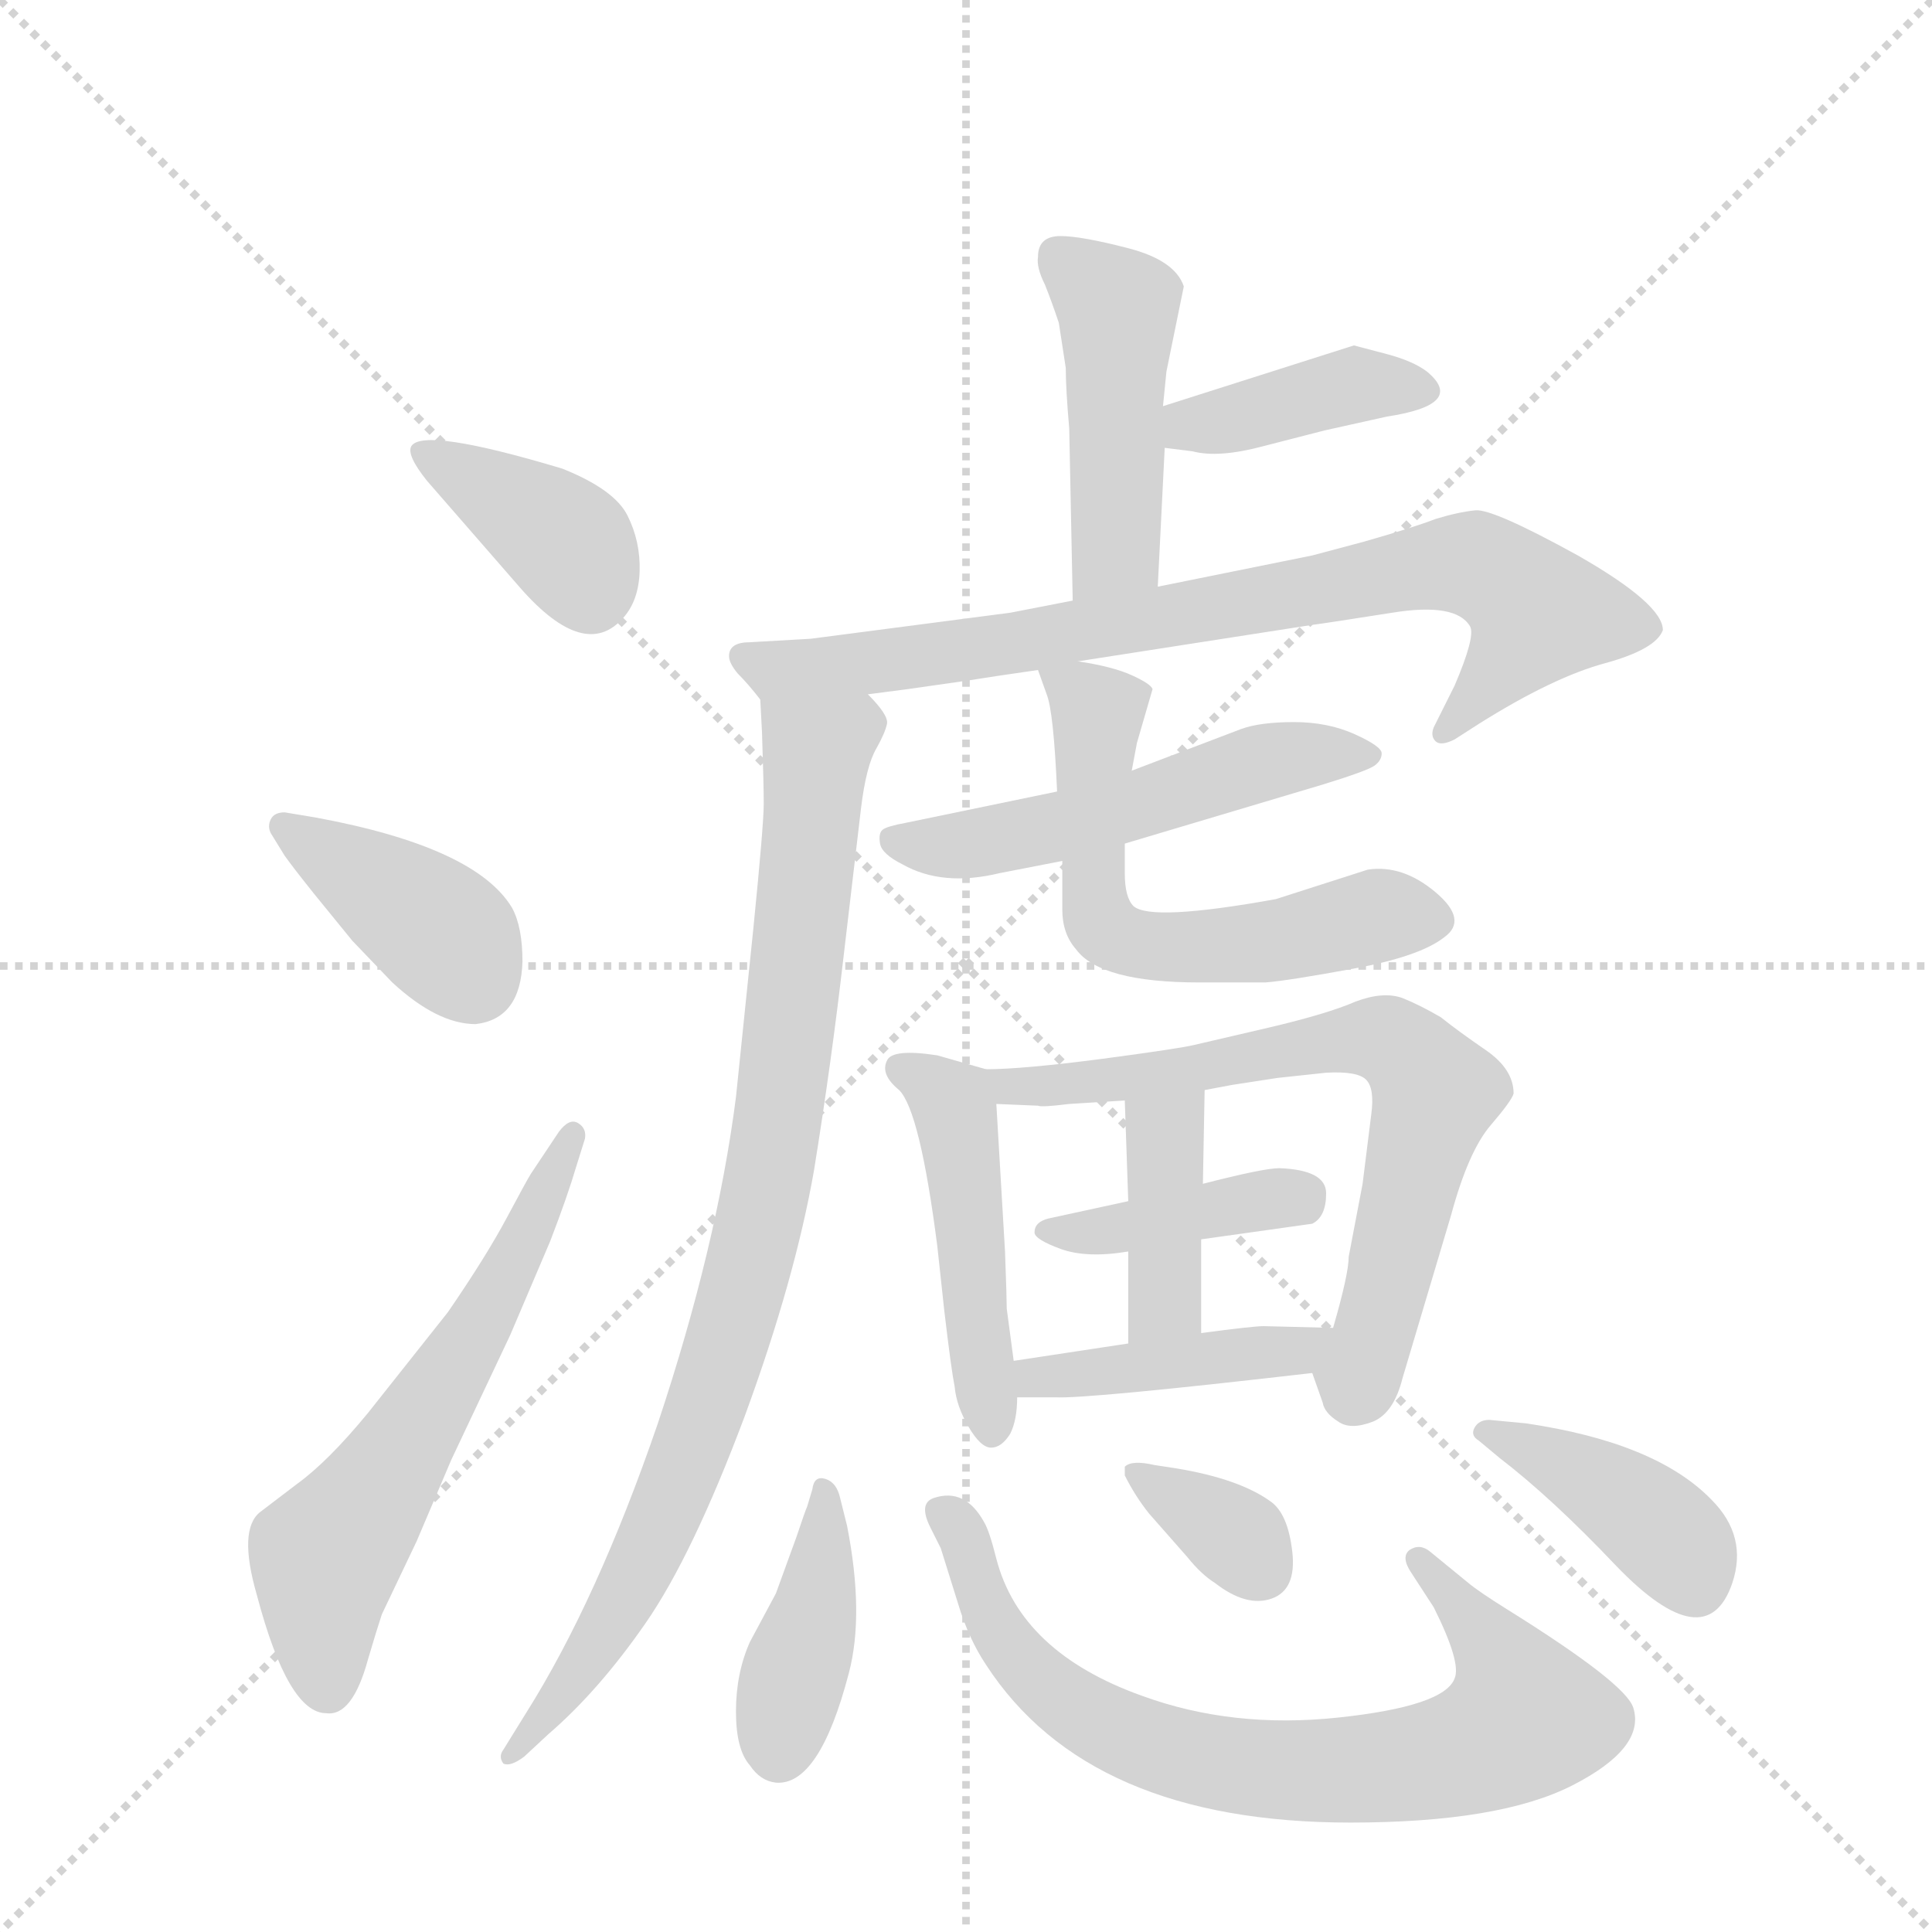<svg version="1.1" viewBox="0 0 1024 1024" xmlns="http://www.w3.org/2000/svg">
  <g stroke="lightgray" stroke-dasharray="1,1" stroke-width="1" transform="scale(4, 4)">
    <line x1="0" y1="0" x2="256" y2="256"></line>
    <line x1="256" y1="0" x2="0" y2="256"></line>
    <line x1="128" y1="0" x2="128" y2="256"></line>
    <line x1="0" y1="128" x2="256" y2="128"></line>
  </g>
  <g transform="scale(0.92, -0.92) translate(60, -900)">
    <style type="text/css">
      
        @keyframes keyframes0 {
          from {
            stroke: blue;
            stroke-dashoffset: 387;
            stroke-width: 128;
          }
          56% {
            animation-timing-function: step-end;
            stroke: blue;
            stroke-dashoffset: 0;
            stroke-width: 128;
          }
          to {
            stroke: black;
            stroke-width: 1024;
          }
        }
        #make-me-a-hanzi-animation-0 {
          animation: keyframes0 0.565s both;
          animation-delay: 0s;
          animation-timing-function: linear;
        }
      
        @keyframes keyframes1 {
          from {
            stroke: blue;
            stroke-dashoffset: 398;
            stroke-width: 128;
          }
          56% {
            animation-timing-function: step-end;
            stroke: blue;
            stroke-dashoffset: 0;
            stroke-width: 128;
          }
          to {
            stroke: black;
            stroke-width: 1024;
          }
        }
        #make-me-a-hanzi-animation-1 {
          animation: keyframes1 0.574s both;
          animation-delay: 0.565s;
          animation-timing-function: linear;
        }
      
        @keyframes keyframes2 {
          from {
            stroke: blue;
            stroke-dashoffset: 611;
            stroke-width: 128;
          }
          67% {
            animation-timing-function: step-end;
            stroke: blue;
            stroke-dashoffset: 0;
            stroke-width: 128;
          }
          to {
            stroke: black;
            stroke-width: 1024;
          }
        }
        #make-me-a-hanzi-animation-2 {
          animation: keyframes2 0.747s both;
          animation-delay: 1.139s;
          animation-timing-function: linear;
        }
      
        @keyframes keyframes3 {
          from {
            stroke: blue;
            stroke-dashoffset: 471;
            stroke-width: 128;
          }
          61% {
            animation-timing-function: step-end;
            stroke: blue;
            stroke-dashoffset: 0;
            stroke-width: 128;
          }
          to {
            stroke: black;
            stroke-width: 1024;
          }
        }
        #make-me-a-hanzi-animation-3 {
          animation: keyframes3 0.633s both;
          animation-delay: 1.886s;
          animation-timing-function: linear;
        }
      
        @keyframes keyframes4 {
          from {
            stroke: blue;
            stroke-dashoffset: 403;
            stroke-width: 128;
          }
          57% {
            animation-timing-function: step-end;
            stroke: blue;
            stroke-dashoffset: 0;
            stroke-width: 128;
          }
          to {
            stroke: black;
            stroke-width: 1024;
          }
        }
        #make-me-a-hanzi-animation-4 {
          animation: keyframes4 0.578s both;
          animation-delay: 2.519s;
          animation-timing-function: linear;
        }
      
        @keyframes keyframes5 {
          from {
            stroke: blue;
            stroke-dashoffset: 815;
            stroke-width: 128;
          }
          73% {
            animation-timing-function: step-end;
            stroke: blue;
            stroke-dashoffset: 0;
            stroke-width: 128;
          }
          to {
            stroke: black;
            stroke-width: 1024;
          }
        }
        #make-me-a-hanzi-animation-5 {
          animation: keyframes5 0.913s both;
          animation-delay: 3.097s;
          animation-timing-function: linear;
        }
      
        @keyframes keyframes6 {
          from {
            stroke: blue;
            stroke-dashoffset: 906;
            stroke-width: 128;
          }
          75% {
            animation-timing-function: step-end;
            stroke: blue;
            stroke-dashoffset: 0;
            stroke-width: 128;
          }
          to {
            stroke: black;
            stroke-width: 1024;
          }
        }
        #make-me-a-hanzi-animation-6 {
          animation: keyframes6 0.987s both;
          animation-delay: 4.011s;
          animation-timing-function: linear;
        }
      
        @keyframes keyframes7 {
          from {
            stroke: blue;
            stroke-dashoffset: 536;
            stroke-width: 128;
          }
          64% {
            animation-timing-function: step-end;
            stroke: blue;
            stroke-dashoffset: 0;
            stroke-width: 128;
          }
          to {
            stroke: black;
            stroke-width: 1024;
          }
        }
        #make-me-a-hanzi-animation-7 {
          animation: keyframes7 0.686s both;
          animation-delay: 4.998s;
          animation-timing-function: linear;
        }
      
        @keyframes keyframes8 {
          from {
            stroke: blue;
            stroke-dashoffset: 606;
            stroke-width: 128;
          }
          66% {
            animation-timing-function: step-end;
            stroke: blue;
            stroke-dashoffset: 0;
            stroke-width: 128;
          }
          to {
            stroke: black;
            stroke-width: 1024;
          }
        }
        #make-me-a-hanzi-animation-8 {
          animation: keyframes8 0.743s both;
          animation-delay: 5.684s;
          animation-timing-function: linear;
        }
      
        @keyframes keyframes9 {
          from {
            stroke: blue;
            stroke-dashoffset: 483;
            stroke-width: 128;
          }
          61% {
            animation-timing-function: step-end;
            stroke: blue;
            stroke-dashoffset: 0;
            stroke-width: 128;
          }
          to {
            stroke: black;
            stroke-width: 1024;
          }
        }
        #make-me-a-hanzi-animation-9 {
          animation: keyframes9 0.643s both;
          animation-delay: 6.427s;
          animation-timing-function: linear;
        }
      
        @keyframes keyframes10 {
          from {
            stroke: blue;
            stroke-dashoffset: 705;
            stroke-width: 128;
          }
          70% {
            animation-timing-function: step-end;
            stroke: blue;
            stroke-dashoffset: 0;
            stroke-width: 128;
          }
          to {
            stroke: black;
            stroke-width: 1024;
          }
        }
        #make-me-a-hanzi-animation-10 {
          animation: keyframes10 0.824s both;
          animation-delay: 7.07s;
          animation-timing-function: linear;
        }
      
        @keyframes keyframes11 {
          from {
            stroke: blue;
            stroke-dashoffset: 404;
            stroke-width: 128;
          }
          57% {
            animation-timing-function: step-end;
            stroke: blue;
            stroke-dashoffset: 0;
            stroke-width: 128;
          }
          to {
            stroke: black;
            stroke-width: 1024;
          }
        }
        #make-me-a-hanzi-animation-11 {
          animation: keyframes11 0.579s both;
          animation-delay: 7.894s;
          animation-timing-function: linear;
        }
      
        @keyframes keyframes12 {
          from {
            stroke: blue;
            stroke-dashoffset: 399;
            stroke-width: 128;
          }
          56% {
            animation-timing-function: step-end;
            stroke: blue;
            stroke-dashoffset: 0;
            stroke-width: 128;
          }
          to {
            stroke: black;
            stroke-width: 1024;
          }
        }
        #make-me-a-hanzi-animation-12 {
          animation: keyframes12 0.575s both;
          animation-delay: 8.473s;
          animation-timing-function: linear;
        }
      
        @keyframes keyframes13 {
          from {
            stroke: blue;
            stroke-dashoffset: 432;
            stroke-width: 128;
          }
          58% {
            animation-timing-function: step-end;
            stroke: blue;
            stroke-dashoffset: 0;
            stroke-width: 128;
          }
          to {
            stroke: black;
            stroke-width: 1024;
          }
        }
        #make-me-a-hanzi-animation-13 {
          animation: keyframes13 0.602s both;
          animation-delay: 9.048s;
          animation-timing-function: linear;
        }
      
        @keyframes keyframes14 {
          from {
            stroke: blue;
            stroke-dashoffset: 409;
            stroke-width: 128;
          }
          57% {
            animation-timing-function: step-end;
            stroke: blue;
            stroke-dashoffset: 0;
            stroke-width: 128;
          }
          to {
            stroke: black;
            stroke-width: 1024;
          }
        }
        #make-me-a-hanzi-animation-14 {
          animation: keyframes14 0.583s both;
          animation-delay: 9.649s;
          animation-timing-function: linear;
        }
      
        @keyframes keyframes15 {
          from {
            stroke: blue;
            stroke-dashoffset: 779;
            stroke-width: 128;
          }
          72% {
            animation-timing-function: step-end;
            stroke: blue;
            stroke-dashoffset: 0;
            stroke-width: 128;
          }
          to {
            stroke: black;
            stroke-width: 1024;
          }
        }
        #make-me-a-hanzi-animation-15 {
          animation: keyframes15 0.884s both;
          animation-delay: 10.232s;
          animation-timing-function: linear;
        }
      
        @keyframes keyframes16 {
          from {
            stroke: blue;
            stroke-dashoffset: 349;
            stroke-width: 128;
          }
          53% {
            animation-timing-function: step-end;
            stroke: blue;
            stroke-dashoffset: 0;
            stroke-width: 128;
          }
          to {
            stroke: black;
            stroke-width: 1024;
          }
        }
        #make-me-a-hanzi-animation-16 {
          animation: keyframes16 0.534s both;
          animation-delay: 11.116s;
          animation-timing-function: linear;
        }
      
        @keyframes keyframes17 {
          from {
            stroke: blue;
            stroke-dashoffset: 410;
            stroke-width: 128;
          }
          57% {
            animation-timing-function: step-end;
            stroke: blue;
            stroke-dashoffset: 0;
            stroke-width: 128;
          }
          to {
            stroke: black;
            stroke-width: 1024;
          }
        }
        #make-me-a-hanzi-animation-17 {
          animation: keyframes17 0.584s both;
          animation-delay: 11.65s;
          animation-timing-function: linear;
        }
      
    </style>
    
      <path d="M 240 561 Q 277 519 299 544 Q 308 554 308.5 571 Q 309 588 301.5 603 Q 294 618 264 630 Q 184 654 177 643 Q 174 638 186 623 L 240 561 Z" fill="lightgray"></path>
    
      <path d="M 104 407 Q 109 400 121 385 L 143 358 L 166 334 Q 192 310 214 310 Q 240 313 241 346 Q 241 366 235 377 Q 214 412 122 429 L 104 432 Q 98 432 96 428 Q 94 424 96 420 L 104 407 Z" fill="lightgray"></path>
    
      <path d="M 246 224 Q 244 221 232 198.5 Q 220 176 198 144 L 152 86 Q 129 58 111 45 L 90 29 Q 77 19 88 -19 Q 106 -87 128 -87 Q 143 -89 152 -56 Q 157 -39 160 -30 L 180 12 L 200 59 L 234 131 L 257 185 Q 267 211 272 228 L 277 244 Q 278 250 273 253 Q 268 256 262 248 L 246 224 Z" fill="lightgray"></path>
    
      <path d="M 538 752 Q 537 746 542 736 Q 546 726 550 714 L 554 688 Q 554 676 556 653 L 558 554 C 559 524 606 532 607 562 L 611 642 L 610 666 L 612 686 L 622 735 Q 617 750 590 757 Q 563 764 551 764 Q 538 764 538 752 Z" fill="lightgray"></path>
    
      <path d="M 611 642 L 627 640 Q 642 636 668 643 L 703 652 L 739 660 Q 785 667 762 686 Q 754 692 739 696 L 720 701 L 610 666 C 581 657 581 646 611 642 Z" fill="lightgray"></path>
    
      <path d="M 558 554 L 522 547 L 407 532 L 372 530 Q 360 530 360 522 Q 360 518 365 512 Q 371 506 378 497 C 382 492 410 496 440 500 L 463 503 L 498 508 Q 510 510 538 514 L 561 519 L 696 540 Q 704 541 742 547 Q 779 553 787 539 Q 790 533 778 505 L 766 481 Q 764 476 767 473 Q 770 470 778 474 L 792 483 Q 835 510 865 518 Q 894 526 898 537 Q 898 552 849 580 Q 800 607 790 606 Q 780 605 767 601 Q 754 596 726 588 L 696 580 L 607 562 L 558 554 Z" fill="lightgray"></path>
    
      <path d="M 378 497 L 379 478 Q 380 448 380 437 Q 380 425 374 365 L 364 268 Q 353 182 319 80 Q 284 -22 243 -87 L 230 -108 Q 227 -112 230 -116 Q 234 -118 242 -112 L 256 -99 Q 285 -74 312 -35 Q 339 4 369 84 Q 398 163 409 226 Q 419 288 426 349 Q 433 409 436 434 Q 439 459 445 469 Q 450 478 451 483 Q 452 488 440 500 C 424 525 376 527 378 497 Z" fill="lightgray"></path>
    
      <path d="M 549 444 L 462 426 Q 451 424 448.5 422 Q 446 420 447 414 Q 448 408 460 402 Q 483 389 516 397 L 552 404 L 588 414 L 702 448 Q 728 456 732 459 Q 736 462 736 466 Q 736 470 720.5 477 Q 705 484 685.5 484 Q 666 484 655 480 L 592 456 L 549 444 Z" fill="lightgray"></path>
    
      <path d="M 538 514 L 543 500 Q 547 490 549 444 L 552 404 L 552 376 Q 552 362 560 353 Q 574 334 631 334 L 669 334 Q 682 335 720 342 Q 758 349 772 360 Q 786 370 767 386 Q 748 402 728 399 L 675 382 Q 603 369 593 378 Q 588 383 588 397 L 588 414 L 592 456 L 595 472 L 604 503 Q 603 506 592 511 Q 581 516 561 519 C 535 524 535 524 538 514 Z" fill="lightgray"></path>
    
      <path d="M 524 116 L 520 146 Q 520 152 519 179 L 514 264 C 513 283 513 283 508 284 L 480 292 Q 454 296 451 289 Q 447 281 458 272 Q 470 260 480 182 L 484 145 Q 488 111 490 101 Q 491 90 498 78 Q 505 66 511 66 Q 517 66 522 74 Q 526 82 526 95 L 524 116 Z" fill="lightgray"></path>
    
      <path d="M 725 218 L 717 176 Q 717 166 708 135 C 700 106 693 117 696 109 L 702 92 Q 703 86 711 81 Q 718 76 731 81 Q 743 86 748 106 L 776 200 Q 786 237 799 252 Q 811 266 812 270 Q 812 284 796 295 Q 780 306 770 314 Q 758 321 748 325 Q 737 329 721 323 Q 705 316 671 308 L 628 298 Q 620 296 575 290 Q 529 284 508 284 C 478 283 484 265 514 264 L 538 263 Q 540 262 556 264 L 588 266 L 634 272 L 650 275 L 676 279 L 704 282 Q 722 283 727 278 Q 732 273 730 258 L 725 218 Z" fill="lightgray"></path>
    
      <path d="M 632 186 L 696 195 Q 704 199 704 212.5 Q 704 226 677 227 Q 668 227 633 218 L 590 208 L 544 198 Q 536 196 536 190 Q 536 186 551 180.5 Q 566 175 590 179 L 632 186 Z" fill="lightgray"></path>
    
      <path d="M 632 132 L 632 186 L 633 218 L 634 272 C 635 302 587 296 588 266 L 590 208 L 590 179 L 590 126 C 590 96 632 102 632 132 Z" fill="lightgray"></path>
    
      <path d="M 708 135 L 668 136 Q 662 136 632 132 L 590 126 L 524 116 C 494 112 496 95 526 95 L 548 95 Q 566 94 696 109 C 726 112 738 134 708 135 Z" fill="lightgray"></path>
    
      <path d="M 405 32 Q 404 30 399 15 L 387 -18 L 372 -46 Q 364 -64 364 -86 Q 364 -108 372 -117 Q 378 -126 387 -127 Q 412 -129 429 -64 Q 438 -30 428 21 L 424 37 Q 422 46 415.5 48 Q 409 50 408 42 L 405 32 Z" fill="lightgray"></path>
    
      <path d="M 766 -26 Q 782 -58 778 -67 Q 772 -83 711 -89.5 Q 650 -96 598 -77 Q 528 -52 514 2 Q 510 18 507 23 Q 496 43 478 37 Q 469 34 476 20 L 482 8 L 492 -24 Q 498 -44 508 -59 Q 567 -150 718 -150 Q 804 -150 846 -128.5 Q 888 -107 881 -84 Q 877 -70 808 -27 Q 792 -17 786 -12 L 764 6 Q 758 11 752 7 Q 747 3 753 -6 L 766 -26 Z" fill="lightgray"></path>
    
      <path d="M 588 50 Q 594 38 602 28 L 624 3 Q 632 -7 640 -12 Q 658 -26 672.5 -21 Q 687 -16 684.5 6 Q 682 28 672 35 Q 654 48 618 54 L 605 56 Q 592 59 588 55 L 588 50 Z" fill="lightgray"></path>
    
      <path d="M 804 60 Q 834 37 871 -2 Q 923 -56 938 -12 Q 947 15 926 36 Q 894 69 819 80 L 798 82 Q 792 82 789.5 77.5 Q 787 73 792 70 L 804 60 Z" fill="lightgray"></path>
    
    
      <clipPath id="make-me-a-hanzi-clip-0">
        <path d="M 240 561 Q 277 519 299 544 Q 308 554 308.5 571 Q 309 588 301.5 603 Q 294 618 264 630 Q 184 654 177 643 Q 174 638 186 623 L 240 561 Z"></path>
      </clipPath>
      <path clip-path="url(#make-me-a-hanzi-clip-0)" d="M 182 640 L 258 595 L 280 558" fill="none" id="make-me-a-hanzi-animation-0" stroke-dasharray="259 518" stroke-linecap="round"></path>
    
      <clipPath id="make-me-a-hanzi-clip-1">
        <path d="M 104 407 Q 109 400 121 385 L 143 358 L 166 334 Q 192 310 214 310 Q 240 313 241 346 Q 241 366 235 377 Q 214 412 122 429 L 104 432 Q 98 432 96 428 Q 94 424 96 420 L 104 407 Z"></path>
      </clipPath>
      <path clip-path="url(#make-me-a-hanzi-clip-1)" d="M 103 424 L 185 370 L 200 358 L 212 337" fill="none" id="make-me-a-hanzi-animation-1" stroke-dasharray="270 540" stroke-linecap="round"></path>
    
      <clipPath id="make-me-a-hanzi-clip-2">
        <path d="M 246 224 Q 244 221 232 198.5 Q 220 176 198 144 L 152 86 Q 129 58 111 45 L 90 29 Q 77 19 88 -19 Q 106 -87 128 -87 Q 143 -89 152 -56 Q 157 -39 160 -30 L 180 12 L 200 59 L 234 131 L 257 185 Q 267 211 272 228 L 277 244 Q 278 250 273 253 Q 268 256 262 248 L 246 224 Z"></path>
      </clipPath>
      <path clip-path="url(#make-me-a-hanzi-clip-2)" d="M 128 -70 L 124 -21 L 131 8 L 214 132 L 270 246" fill="none" id="make-me-a-hanzi-animation-2" stroke-dasharray="483 966" stroke-linecap="round"></path>
    
      <clipPath id="make-me-a-hanzi-clip-3">
        <path d="M 538 752 Q 537 746 542 736 Q 546 726 550 714 L 554 688 Q 554 676 556 653 L 558 554 C 559 524 606 532 607 562 L 611 642 L 610 666 L 612 686 L 622 735 Q 617 750 590 757 Q 563 764 551 764 Q 538 764 538 752 Z"></path>
      </clipPath>
      <path clip-path="url(#make-me-a-hanzi-clip-3)" d="M 549 753 L 584 722 L 583 584 L 563 561" fill="none" id="make-me-a-hanzi-animation-3" stroke-dasharray="343 686" stroke-linecap="round"></path>
    
      <clipPath id="make-me-a-hanzi-clip-4">
        <path d="M 611 642 L 627 640 Q 642 636 668 643 L 703 652 L 739 660 Q 785 667 762 686 Q 754 692 739 696 L 720 701 L 610 666 C 581 657 581 646 611 642 Z"></path>
      </clipPath>
      <path clip-path="url(#make-me-a-hanzi-clip-4)" d="M 616 648 L 716 677 L 759 676" fill="none" id="make-me-a-hanzi-animation-4" stroke-dasharray="275 550" stroke-linecap="round"></path>
    
      <clipPath id="make-me-a-hanzi-clip-5">
        <path d="M 558 554 L 522 547 L 407 532 L 372 530 Q 360 530 360 522 Q 360 518 365 512 Q 371 506 378 497 C 382 492 410 496 440 500 L 463 503 L 498 508 Q 510 510 538 514 L 561 519 L 696 540 Q 704 541 742 547 Q 779 553 787 539 Q 790 533 778 505 L 766 481 Q 764 476 767 473 Q 770 470 778 474 L 792 483 Q 835 510 865 518 Q 894 526 898 537 Q 898 552 849 580 Q 800 607 790 606 Q 780 605 767 601 Q 754 596 726 588 L 696 580 L 607 562 L 558 554 Z"></path>
      </clipPath>
      <path clip-path="url(#make-me-a-hanzi-clip-5)" d="M 370 521 L 386 514 L 466 521 L 790 575 L 826 547 L 772 478" fill="none" id="make-me-a-hanzi-animation-5" stroke-dasharray="687 1374" stroke-linecap="round"></path>
    
      <clipPath id="make-me-a-hanzi-clip-6">
        <path d="M 378 497 L 379 478 Q 380 448 380 437 Q 380 425 374 365 L 364 268 Q 353 182 319 80 Q 284 -22 243 -87 L 230 -108 Q 227 -112 230 -116 Q 234 -118 242 -112 L 256 -99 Q 285 -74 312 -35 Q 339 4 369 84 Q 398 163 409 226 Q 419 288 426 349 Q 433 409 436 434 Q 439 459 445 469 Q 450 478 451 483 Q 452 488 440 500 C 424 525 376 527 378 497 Z"></path>
      </clipPath>
      <path clip-path="url(#make-me-a-hanzi-clip-6)" d="M 386 493 L 410 462 L 392 283 L 375 186 L 321 23 L 294 -32 L 235 -112" fill="none" id="make-me-a-hanzi-animation-6" stroke-dasharray="778 1556" stroke-linecap="round"></path>
    
      <clipPath id="make-me-a-hanzi-clip-7">
        <path d="M 549 444 L 462 426 Q 451 424 448.5 422 Q 446 420 447 414 Q 448 408 460 402 Q 483 389 516 397 L 552 404 L 588 414 L 702 448 Q 728 456 732 459 Q 736 462 736 466 Q 736 470 720.5 477 Q 705 484 685.5 484 Q 666 484 655 480 L 592 456 L 549 444 Z"></path>
      </clipPath>
      <path clip-path="url(#make-me-a-hanzi-clip-7)" d="M 457 416 L 493 412 L 553 424 L 666 461 L 730 465" fill="none" id="make-me-a-hanzi-animation-7" stroke-dasharray="408 816" stroke-linecap="round"></path>
    
      <clipPath id="make-me-a-hanzi-clip-8">
        <path d="M 538 514 L 543 500 Q 547 490 549 444 L 552 404 L 552 376 Q 552 362 560 353 Q 574 334 631 334 L 669 334 Q 682 335 720 342 Q 758 349 772 360 Q 786 370 767 386 Q 748 402 728 399 L 675 382 Q 603 369 593 378 Q 588 383 588 397 L 588 414 L 592 456 L 595 472 L 604 503 Q 603 506 592 511 Q 581 516 561 519 C 535 524 535 524 538 514 Z"></path>
      </clipPath>
      <path clip-path="url(#make-me-a-hanzi-clip-8)" d="M 545 509 L 572 490 L 569 397 L 574 368 L 581 361 L 621 353 L 691 361 L 734 373 L 763 371" fill="none" id="make-me-a-hanzi-animation-8" stroke-dasharray="478 956" stroke-linecap="round"></path>
    
      <clipPath id="make-me-a-hanzi-clip-9">
        <path d="M 524 116 L 520 146 Q 520 152 519 179 L 514 264 C 513 283 513 283 508 284 L 480 292 Q 454 296 451 289 Q 447 281 458 272 Q 470 260 480 182 L 484 145 Q 488 111 490 101 Q 491 90 498 78 Q 505 66 511 66 Q 517 66 522 74 Q 526 82 526 95 L 524 116 Z"></path>
      </clipPath>
      <path clip-path="url(#make-me-a-hanzi-clip-9)" d="M 458 285 L 490 262 L 512 76" fill="none" id="make-me-a-hanzi-animation-9" stroke-dasharray="355 710" stroke-linecap="round"></path>
    
      <clipPath id="make-me-a-hanzi-clip-10">
        <path d="M 725 218 L 717 176 Q 717 166 708 135 C 700 106 693 117 696 109 L 702 92 Q 703 86 711 81 Q 718 76 731 81 Q 743 86 748 106 L 776 200 Q 786 237 799 252 Q 811 266 812 270 Q 812 284 796 295 Q 780 306 770 314 Q 758 321 748 325 Q 737 329 721 323 Q 705 316 671 308 L 628 298 Q 620 296 575 290 Q 529 284 508 284 C 478 283 484 265 514 264 L 538 263 Q 540 262 556 264 L 588 266 L 634 272 L 650 275 L 676 279 L 704 282 Q 722 283 727 278 Q 732 273 730 258 L 725 218 Z"></path>
      </clipPath>
      <path clip-path="url(#make-me-a-hanzi-clip-10)" d="M 513 280 L 532 274 L 594 279 L 723 302 L 751 293 L 766 268 L 720 97" fill="none" id="make-me-a-hanzi-animation-10" stroke-dasharray="577 1154" stroke-linecap="round"></path>
    
      <clipPath id="make-me-a-hanzi-clip-11">
        <path d="M 632 186 L 696 195 Q 704 199 704 212.5 Q 704 226 677 227 Q 668 227 633 218 L 590 208 L 544 198 Q 536 196 536 190 Q 536 186 551 180.5 Q 566 175 590 179 L 632 186 Z"></path>
      </clipPath>
      <path clip-path="url(#make-me-a-hanzi-clip-11)" d="M 542 192 L 581 191 L 688 210" fill="none" id="make-me-a-hanzi-animation-11" stroke-dasharray="276 552" stroke-linecap="round"></path>
    
      <clipPath id="make-me-a-hanzi-clip-12">
        <path d="M 632 132 L 632 186 L 633 218 L 634 272 C 635 302 587 296 588 266 L 590 208 L 590 179 L 590 126 C 590 96 632 102 632 132 Z"></path>
      </clipPath>
      <path clip-path="url(#make-me-a-hanzi-clip-12)" d="M 627 265 L 611 245 L 611 150 L 596 133" fill="none" id="make-me-a-hanzi-animation-12" stroke-dasharray="271 542" stroke-linecap="round"></path>
    
      <clipPath id="make-me-a-hanzi-clip-13">
        <path d="M 708 135 L 668 136 Q 662 136 632 132 L 590 126 L 524 116 C 494 112 496 95 526 95 L 548 95 Q 566 94 696 109 C 726 112 738 134 708 135 Z"></path>
      </clipPath>
      <path clip-path="url(#make-me-a-hanzi-clip-13)" d="M 532 101 L 536 107 L 682 119 L 701 130" fill="none" id="make-me-a-hanzi-animation-13" stroke-dasharray="304 608" stroke-linecap="round"></path>
    
      <clipPath id="make-me-a-hanzi-clip-14">
        <path d="M 405 32 Q 404 30 399 15 L 387 -18 L 372 -46 Q 364 -64 364 -86 Q 364 -108 372 -117 Q 378 -126 387 -127 Q 412 -129 429 -64 Q 438 -30 428 21 L 424 37 Q 422 46 415.5 48 Q 409 50 408 42 L 405 32 Z"></path>
      </clipPath>
      <path clip-path="url(#make-me-a-hanzi-clip-14)" d="M 416 40 L 408 -32 L 389 -110" fill="none" id="make-me-a-hanzi-animation-14" stroke-dasharray="281 562" stroke-linecap="round"></path>
    
      <clipPath id="make-me-a-hanzi-clip-15">
        <path d="M 766 -26 Q 782 -58 778 -67 Q 772 -83 711 -89.5 Q 650 -96 598 -77 Q 528 -52 514 2 Q 510 18 507 23 Q 496 43 478 37 Q 469 34 476 20 L 482 8 L 492 -24 Q 498 -44 508 -59 Q 567 -150 718 -150 Q 804 -150 846 -128.5 Q 888 -107 881 -84 Q 877 -70 808 -27 Q 792 -17 786 -12 L 764 6 Q 758 11 752 7 Q 747 3 753 -6 L 766 -26 Z"></path>
      </clipPath>
      <path clip-path="url(#make-me-a-hanzi-clip-15)" d="M 483 28 L 496 14 L 513 -36 L 544 -73 L 588 -100 L 657 -118 L 760 -116 L 798 -104 L 819 -90 L 806 -54 L 758 1" fill="none" id="make-me-a-hanzi-animation-15" stroke-dasharray="651 1302" stroke-linecap="round"></path>
    
      <clipPath id="make-me-a-hanzi-clip-16">
        <path d="M 588 50 Q 594 38 602 28 L 624 3 Q 632 -7 640 -12 Q 658 -26 672.5 -21 Q 687 -16 684.5 6 Q 682 28 672 35 Q 654 48 618 54 L 605 56 Q 592 59 588 55 L 588 50 Z"></path>
      </clipPath>
      <path clip-path="url(#make-me-a-hanzi-clip-16)" d="M 592 53 L 654 13 L 665 -3" fill="none" id="make-me-a-hanzi-animation-16" stroke-dasharray="221 442" stroke-linecap="round"></path>
    
      <clipPath id="make-me-a-hanzi-clip-17">
        <path d="M 804 60 Q 834 37 871 -2 Q 923 -56 938 -12 Q 947 15 926 36 Q 894 69 819 80 L 798 82 Q 792 82 789.5 77.5 Q 787 73 792 70 L 804 60 Z"></path>
      </clipPath>
      <path clip-path="url(#make-me-a-hanzi-clip-17)" d="M 796 76 L 841 56 L 894 22 L 910 5 L 916 -12" fill="none" id="make-me-a-hanzi-animation-17" stroke-dasharray="282 564" stroke-linecap="round"></path>
    
  </g>
</svg>